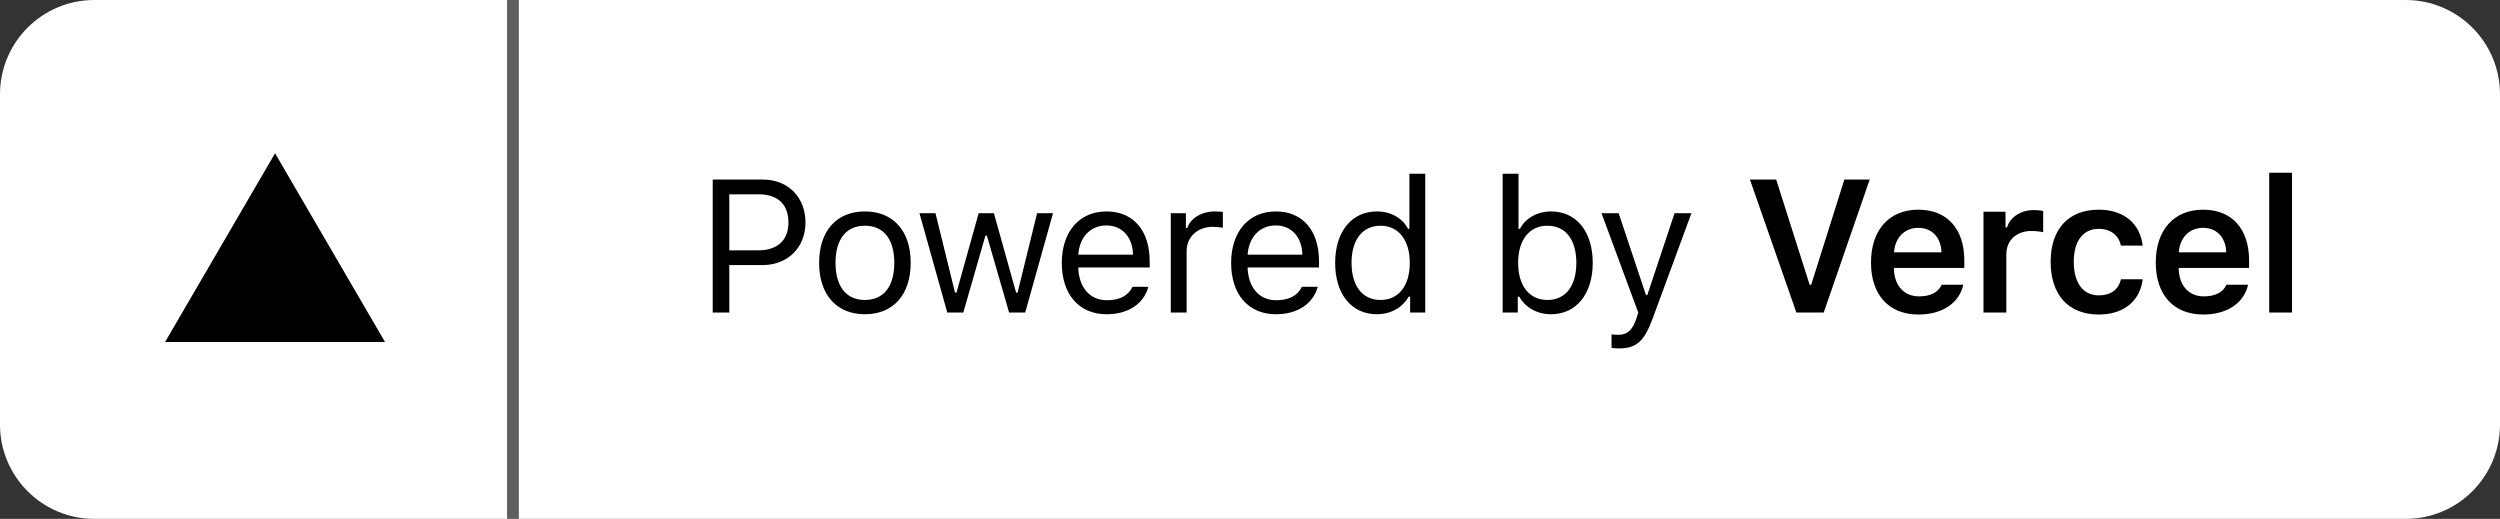 <?xml version="1.0" encoding="UTF-8"?>
<!-- Generated by Pixelmator Pro 3.6.3 -->
<svg width="212" height="44" viewBox="0 0 212 44" xmlns="http://www.w3.org/2000/svg">
    <rect x="0" y="0" width="212" height="44" fill="#333333" stroke="none"/>
    <path id="Percorso" fill="#ffffff" stroke="none" d="M 8 0 L 204 0 C 208.418 0 212 3.582 212 8 L 212 36 C 212 40.418 208.418 44 204 44 L 8 44 C 3.582 44 0 40.418 0 36 L 0 8 C 0 3.582 3.582 0 8 0 Z"/>
    <path id="path1" fill="#000000" stroke="none" d="M 60.438 15.227 L 60.438 26.5 L 61.844 26.5 L 61.844 22.477 L 64.68 22.477 C 66.797 22.477 68.305 20.984 68.305 18.875 C 68.305 16.727 66.828 15.227 64.695 15.227 L 60.438 15.227 Z M 61.844 16.477 L 64.328 16.477 C 65.961 16.477 66.859 17.328 66.859 18.875 C 66.859 20.367 65.929 21.227 64.329 21.227 L 61.844 21.227 L 61.844 16.477 Z M 73.344 26.648 C 75.743 26.648 77.227 24.992 77.227 22.289 C 77.227 19.579 75.743 17.929 73.344 17.929 C 70.946 17.929 69.461 19.579 69.461 22.289 C 69.461 24.992 70.946 26.649 73.344 26.649 Z M 73.344 25.438 C 71.75 25.438 70.852 24.281 70.852 22.289 C 70.852 20.289 71.75 19.141 73.344 19.141 C 74.938 19.141 75.836 20.289 75.836 22.289 C 75.836 24.281 74.938 25.437 73.344 25.437 Z M 89.298 18.078 L 87.946 18.078 L 86.29 24.813 L 86.165 24.813 L 84.282 18.078 L 82.992 18.078 L 81.11 24.813 L 80.985 24.813 L 79.329 18.078 L 77.969 18.078 L 80.329 26.5 L 81.689 26.5 L 83.563 19.984 L 83.688 19.984 L 85.571 26.5 L 86.938 26.5 L 89.298 18.078 Z M 93.821 19.118 C 95.157 19.118 96.048 20.102 96.079 21.594 L 91.439 21.594 C 91.54 20.102 92.478 19.117 93.821 19.117 Z M 96.04 24.32 C 95.688 25.062 94.954 25.46 93.868 25.46 C 92.438 25.46 91.508 24.406 91.438 22.742 L 91.438 22.68 L 97.493 22.68 L 97.493 22.164 C 97.493 19.547 96.11 17.93 93.837 17.93 C 91.524 17.93 90.04 19.648 90.04 22.297 C 90.04 24.961 91.5 26.648 93.837 26.648 C 95.681 26.648 96.993 25.758 97.384 24.32 L 96.04 24.32 Z M 99.282 26.5 L 100.626 26.5 L 100.626 21.281 C 100.626 20.094 101.556 19.234 102.837 19.234 C 103.103 19.234 103.587 19.281 103.697 19.312 L 103.697 17.97 C 103.474 17.944 103.25 17.93 103.025 17.93 C 101.908 17.93 100.939 18.509 100.689 19.33 L 100.564 19.33 L 100.564 18.08 L 99.283 18.08 L 99.283 26.5 Z M 108.181 19.117 C 109.517 19.117 110.408 20.102 110.439 21.594 L 105.798 21.594 C 105.9 20.102 106.838 19.117 108.181 19.117 Z M 110.4 24.32 C 110.048 25.062 109.314 25.46 108.228 25.46 C 106.798 25.46 105.869 24.406 105.798 22.742 L 105.798 22.68 L 111.853 22.68 L 111.853 22.164 C 111.853 19.547 110.47 17.93 108.197 17.93 C 105.884 17.93 104.4 19.648 104.4 22.297 C 104.4 24.961 105.861 26.648 108.197 26.648 C 110.041 26.648 111.353 25.758 111.744 24.32 L 110.4 24.32 Z M 116.76 26.648 C 117.924 26.648 118.924 26.094 119.455 25.156 L 119.58 25.156 L 119.58 26.5 L 120.861 26.5 L 120.861 14.734 L 119.518 14.734 L 119.518 19.406 L 119.4 19.406 C 118.924 18.484 117.932 17.93 116.76 17.93 C 114.619 17.93 113.221 19.648 113.221 22.29 C 113.221 24.938 114.603 26.648 116.76 26.648 Z M 117.072 19.141 C 118.596 19.141 119.549 20.359 119.549 22.289 C 119.549 24.234 118.603 25.437 117.072 25.437 C 115.533 25.437 114.611 24.257 114.611 22.289 C 114.611 20.329 115.541 19.141 117.072 19.141 Z M 131.534 26.648 C 133.667 26.648 135.065 24.922 135.065 22.289 C 135.065 19.641 133.674 17.929 131.534 17.929 C 130.378 17.929 129.354 18.5 128.893 19.406 L 128.768 19.406 L 128.768 14.734 L 127.424 14.734 L 127.424 26.5 L 128.706 26.5 L 128.706 25.156 L 128.831 25.156 C 129.362 26.094 130.362 26.648 131.534 26.648 Z M 131.221 19.141 C 132.76 19.141 133.674 20.321 133.674 22.289 C 133.674 24.258 132.76 25.437 131.221 25.437 C 129.69 25.437 128.737 24.234 128.737 22.289 C 128.737 20.344 129.69 19.141 131.221 19.141 Z M 137.261 29.547 C 138.753 29.547 139.425 28.969 140.143 27.016 L 143.433 18.078 L 142.003 18.078 L 139.698 25.008 L 139.573 25.008 L 137.261 18.078 L 135.808 18.078 L 138.925 26.508 L 138.768 27.008 C 138.417 28.023 137.995 28.391 137.222 28.391 C 137.034 28.391 136.823 28.383 136.659 28.351 L 136.659 29.5 C 136.847 29.531 137.081 29.547 137.261 29.547 Z M 154.652 26.5 L 158.55 15.227 L 156.402 15.227 L 153.589 24.148 L 153.457 24.148 L 150.621 15.227 L 148.394 15.227 L 152.332 26.5 L 154.652 26.5 Z M 162.668 19.32 C 163.832 19.32 164.598 20.133 164.637 21.398 L 160.613 21.398 C 160.699 20.148 161.512 19.32 162.668 19.32 Z M 164.652 24.148 C 164.371 24.781 163.707 25.133 162.746 25.133 C 161.473 25.133 160.652 24.243 160.605 22.82 L 160.605 22.719 L 166.574 22.719 L 166.574 22.094 C 166.574 19.398 165.113 17.781 162.676 17.781 C 160.199 17.781 158.66 19.508 158.66 22.258 C 158.66 25.008 160.176 26.672 162.691 26.672 C 164.707 26.672 166.137 25.703 166.488 24.148 L 164.652 24.148 Z M 168.199 26.5 L 170.137 26.5 L 170.137 21.562 C 170.137 20.367 171.012 19.586 172.27 19.586 C 172.598 19.586 173.113 19.641 173.262 19.696 L 173.262 17.898 C 173.082 17.844 172.738 17.813 172.457 17.813 C 171.356 17.813 170.434 18.438 170.199 19.281 L 170.067 19.281 L 170.067 17.953 L 168.199 17.953 L 168.199 26.5 Z M 181.7 20.828 C 181.497 19.031 180.168 17.781 177.973 17.781 C 175.403 17.781 173.895 19.43 173.895 22.203 C 173.895 25.016 175.411 26.672 177.981 26.672 C 180.145 26.672 181.489 25.469 181.7 23.68 L 179.856 23.68 C 179.653 24.57 178.981 25.047 177.973 25.047 C 176.653 25.047 175.856 24 175.856 22.203 C 175.856 20.43 176.645 19.406 177.973 19.406 C 179.036 19.406 179.676 20 179.856 20.828 L 181.7 20.828 Z M 186.817 19.32 C 187.981 19.32 188.747 20.133 188.786 21.398 L 184.762 21.398 C 184.848 20.148 185.661 19.32 186.817 19.32 Z M 188.802 24.148 C 188.52 24.781 187.856 25.133 186.895 25.133 C 185.622 25.133 184.802 24.243 184.755 22.82 L 184.755 22.719 L 190.723 22.719 L 190.723 22.094 C 190.723 19.398 189.262 17.781 186.825 17.781 C 184.348 17.781 182.809 19.508 182.809 22.258 C 182.809 25.008 184.325 26.672 186.841 26.672 C 188.856 26.672 190.286 25.703 190.637 24.148 L 188.802 24.148 Z M 192.427 26.5 L 194.364 26.5 L 194.364 14.648 L 192.427 14.648 L 192.427 26.5 Z M 23.325 13 L 32.65 29 L 14 29 L 23.325 13 Z"/>
    <path id="path2" fill="none" stroke="#5e5e5e" d="M 43.5 0 L 43.5 44"/>
</svg>

